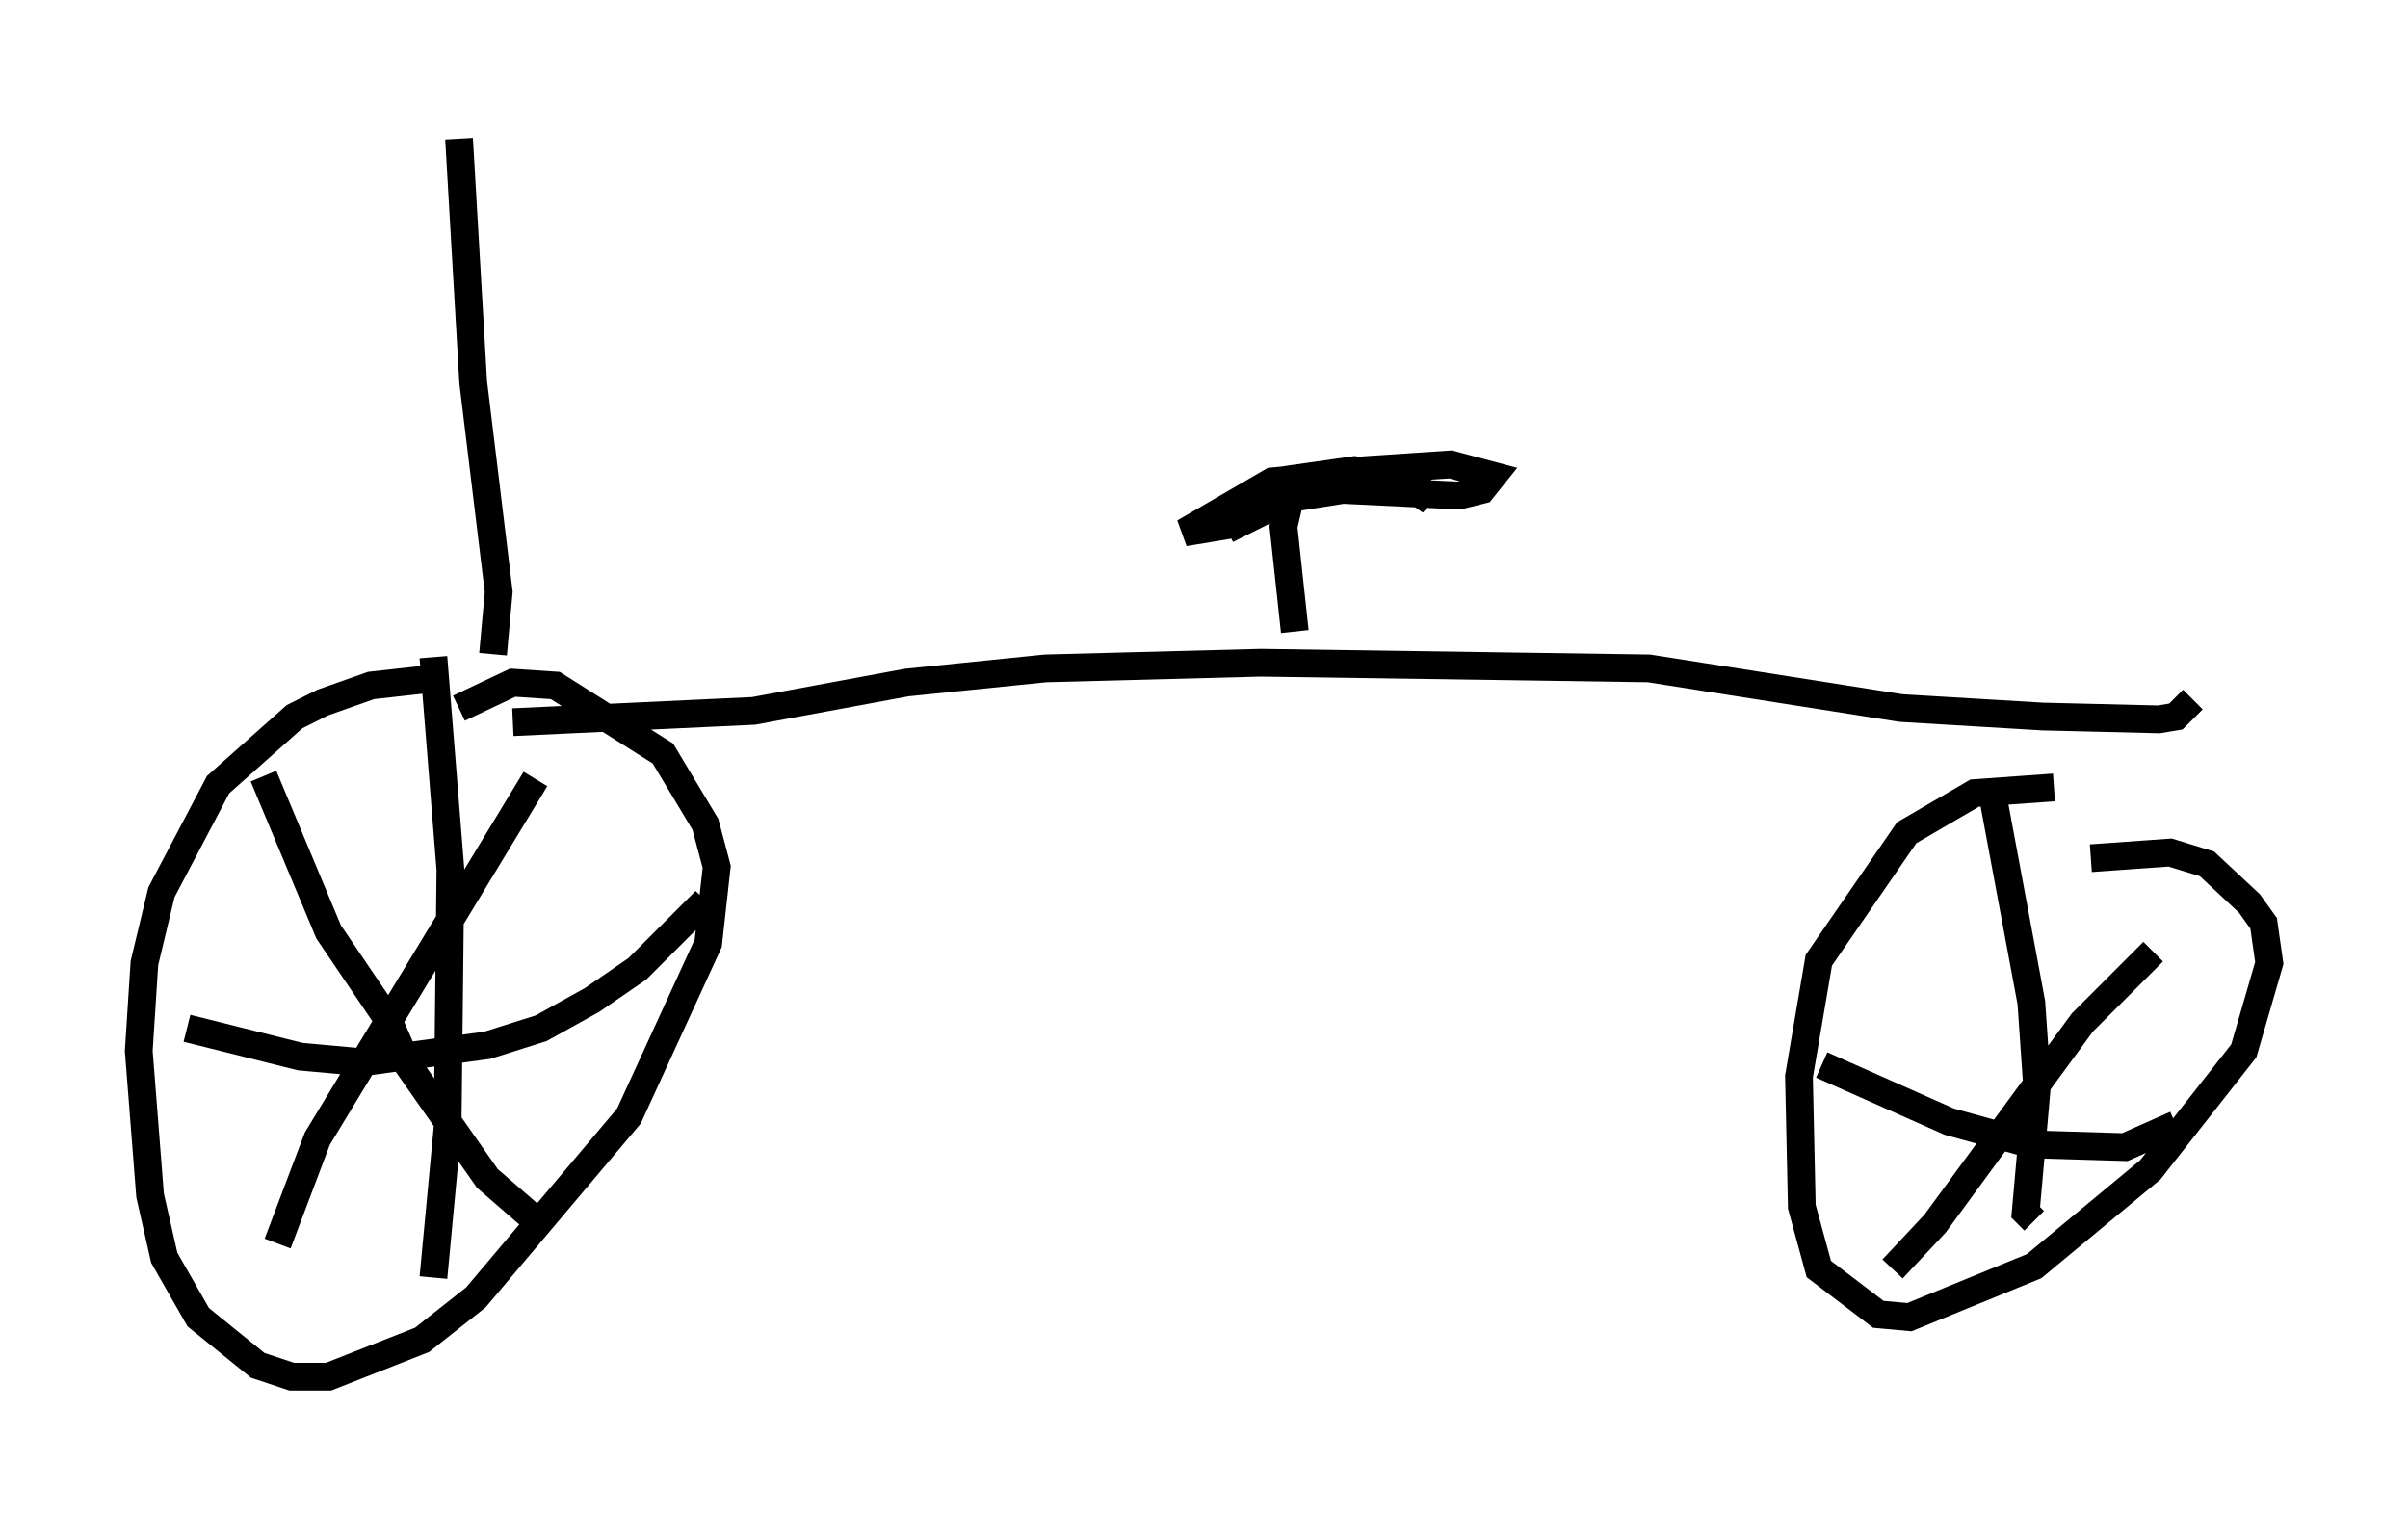 <?xml version="1.0" encoding="utf-8" ?>
<svg baseProfile="full" height="54.611" version="1.1" width="86.768" xmlns="http://www.w3.org/2000/svg" xmlns:ev="http://www.w3.org/2001/xml-events" xmlns:xlink="http://www.w3.org/1999/xlink"><defs /><rect fill="white" height="54.611" width="86.768" x="0" y="0" /><path d="M19.292, 25.723 m-3.165, -1.327 l-2.756, 0.306 -1.735, 0.613 l-1.021, 0.51 -2.756, 2.45 l-2.042, 3.879 -0.613, 2.552 l-0.204, 3.165 0.408, 5.206 l0.51, 2.246 1.225, 2.144 l2.144, 1.735 1.225, 0.408 l1.327, 0.0 3.369, -1.327 l1.94, -1.531 5.513, -6.533 l2.858, -6.227 0.306, -2.756 l-0.408, -1.531 -1.531, -2.552 l-3.879, -2.45 -1.531, -0.102 l-1.94, 0.919 m-0.919, -1.838 l0.613, 7.656 -0.102, 9.29 l-0.51, 5.41 m-8.881, -8.983 l4.083, 1.021 2.246, 0.204 l4.492, -0.613 1.94, -0.613 l1.838, -1.021 1.633, -1.123 l2.45, -2.45 m-6.125, -4.39 l-7.861, 12.965 -1.429, 3.777 m-0.51, -16.844 l2.348, 5.615 2.144, 3.165 l0.715, 1.633 2.858, 4.083 l1.531, 1.327 m54.921, -15.415 l-2.858, 0.204 -2.45, 1.429 l-3.165, 4.594 -0.715, 4.185 l0.102, 4.696 0.613, 2.246 l2.144, 1.633 1.123, 0.102 l4.492, -1.838 4.185, -3.471 l3.369, -4.288 0.919, -3.165 l-0.204, -1.429 -0.51, -0.715 l-1.531, -1.429 -1.327, -0.408 l-2.858, 0.204 m-3.573, -2.45 l1.429, 7.656 0.204, 2.96 l-0.408, 4.594 0.306, 0.306 m-7.656, -5.615 l4.594, 2.042 2.96, 0.817 l3.369, 0.102 1.838, -0.817 m-0.817, -6.227 l-2.552, 2.552 -5.308, 7.248 l-1.531, 1.633 m-49.715, -19.702 l8.677, -0.408 5.513, -1.021 l5.002, -0.51 7.758, -0.204 l13.986, 0.204 9.086, 1.429 l5.104, 0.306 4.185, 0.102 l0.613, -0.102 0.613, -0.613 m-32.361, -2.45 l-0.408, -3.777 0.408, -1.735 l2.144, -0.306 1.735, 0.408 l1.021, 0.715 -0.51, -0.613 l-2.144, -0.408 -3.063, 0.306 l-3.165, 1.838 1.838, -0.306 l2.348, -1.225 2.348, -0.715 l3.063, -0.204 1.531, 0.408 l-0.408, 0.51 -0.817, 0.204 l-4.185, -0.204 -1.94, 0.306 l-2.246, 1.123 m-26.44, 4.492 l0.204, -2.246 -0.919, -7.554 l-0.51, -8.779 " fill="none" stroke="black" stroke-width="1" /></svg>